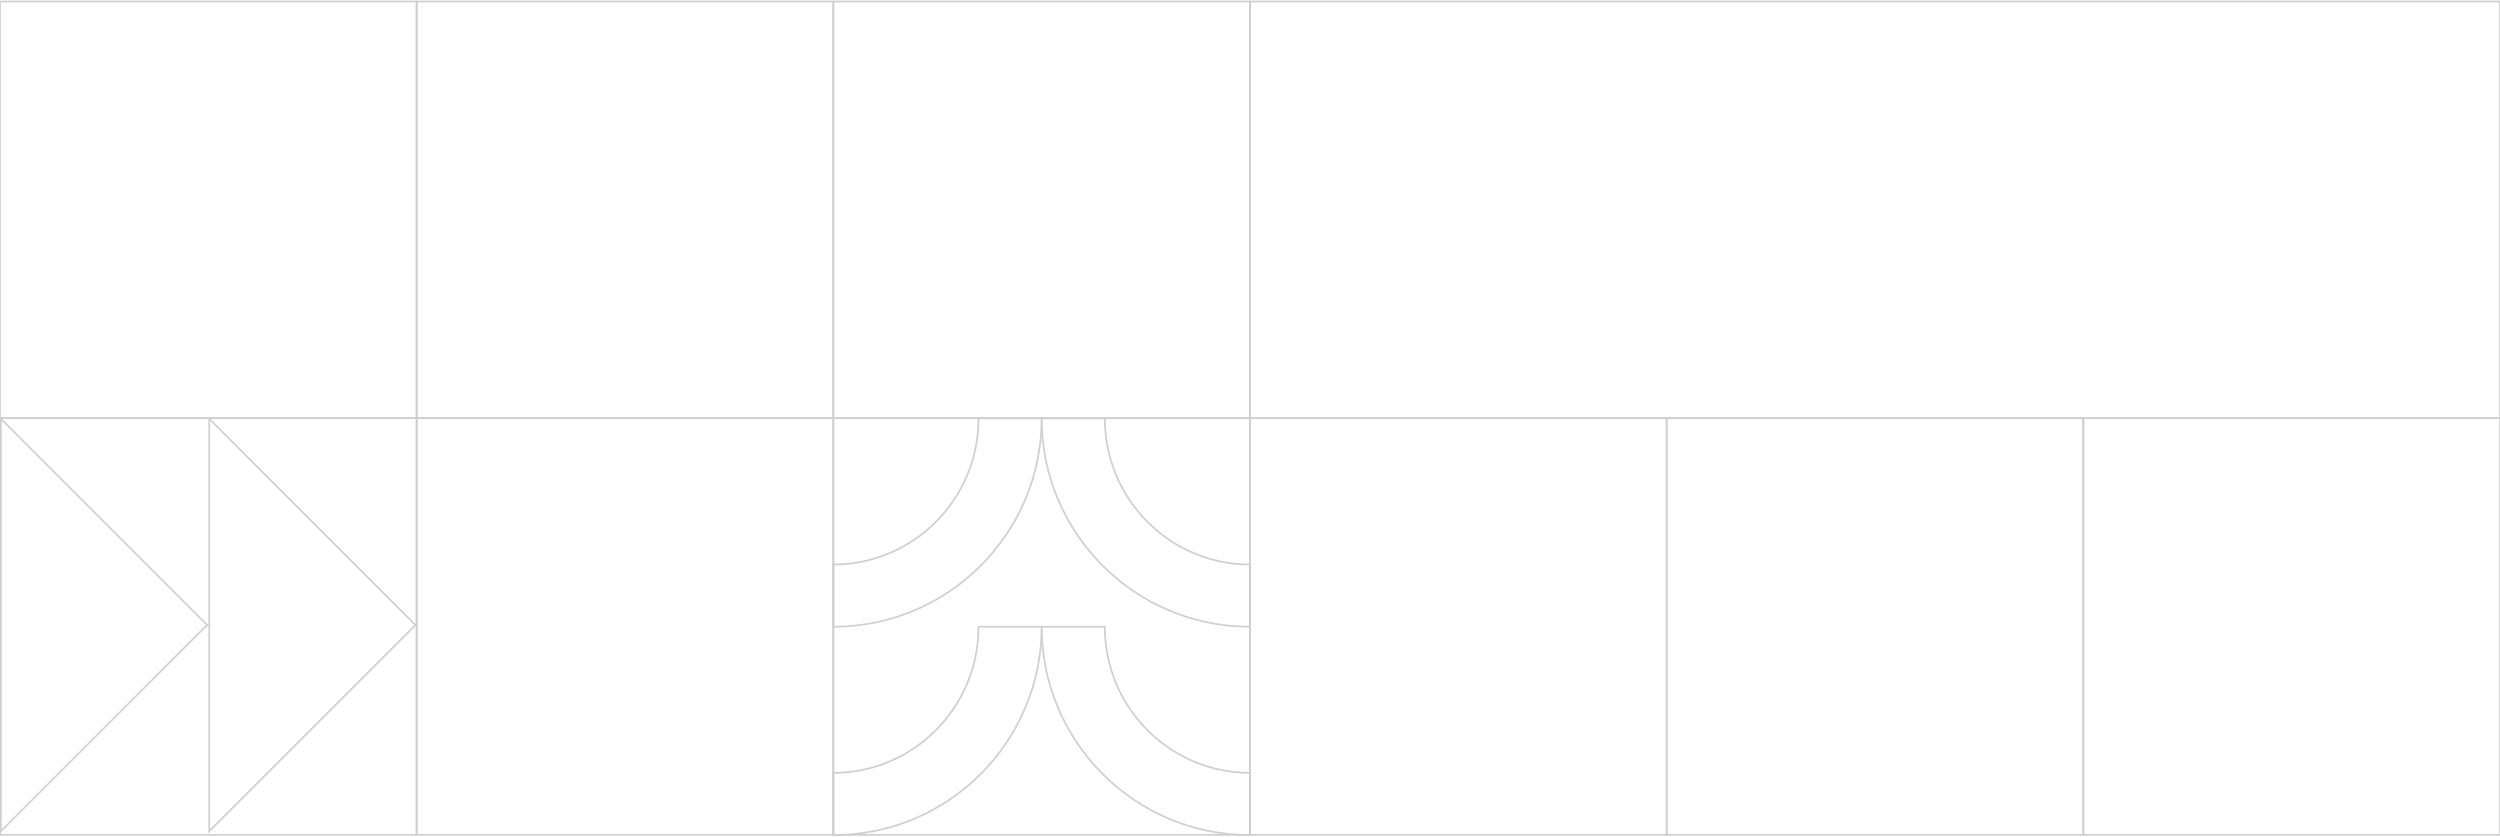 <svg width="1440" height="482" viewBox="0 0 1440 482" fill="none" xmlns="http://www.w3.org/2000/svg">
<rect y="240.855" width="240" height="240" stroke="#CFCFCF"/>
<rect y="0.855" width="240" height="240" stroke="#CFCFCF"/>
<rect x="240" y="240.855" width="240" height="240" stroke="#CFCFCF"/>
<rect x="240" y="0.855" width="240" height="240" stroke="#CFCFCF"/>
<rect x="480" y="240.855" width="240" height="240" stroke="#CFCFCF"/>
<rect x="480" y="0.855" width="240" height="240" stroke="#CFCFCF"/>
<rect x="720" y="240.855" width="240" height="240" stroke="#CFCFCF"/>
<rect x="960" y="240.855" width="240" height="240" stroke="#CFCFCF"/>
<rect x="1200" y="240.855" width="240" height="240" stroke="#CFCFCF"/>
<rect x="720" y="0.855" width="720" height="240" stroke="#CFCFCF"/>
<path d="M120.505 360.198L120.702 360L120.505 359.802V241.207L239.293 360L120.505 478.793V360.198ZM119.288 360L0.5 478.793V241.207L119.288 360Z" stroke="#CFCFCF"/>
<path fill-rule="evenodd" clip-rule="evenodd" d="M480 325.179C525.889 325.179 563.636 287.791 563.636 241H600C600 306.974 546.576 361 480 361V325.179Z" stroke="#CFCFCF"/>
<path fill-rule="evenodd" clip-rule="evenodd" d="M720 325.179C674.111 325.179 636.364 287.791 636.364 241H600C600 306.974 653.424 361 720 361V325.179Z" stroke="#CFCFCF"/>
<path fill-rule="evenodd" clip-rule="evenodd" d="M480 445.179C525.889 445.179 563.636 407.791 563.636 361H600C600 426.974 546.576 481 480 481V445.179Z" stroke="#CFCFCF"/>
<path fill-rule="evenodd" clip-rule="evenodd" d="M720 445.179C674.111 445.179 636.364 407.791 636.364 361H600C600 426.974 653.424 481 720 481V445.179Z" stroke="#CFCFCF"/>
</svg>
